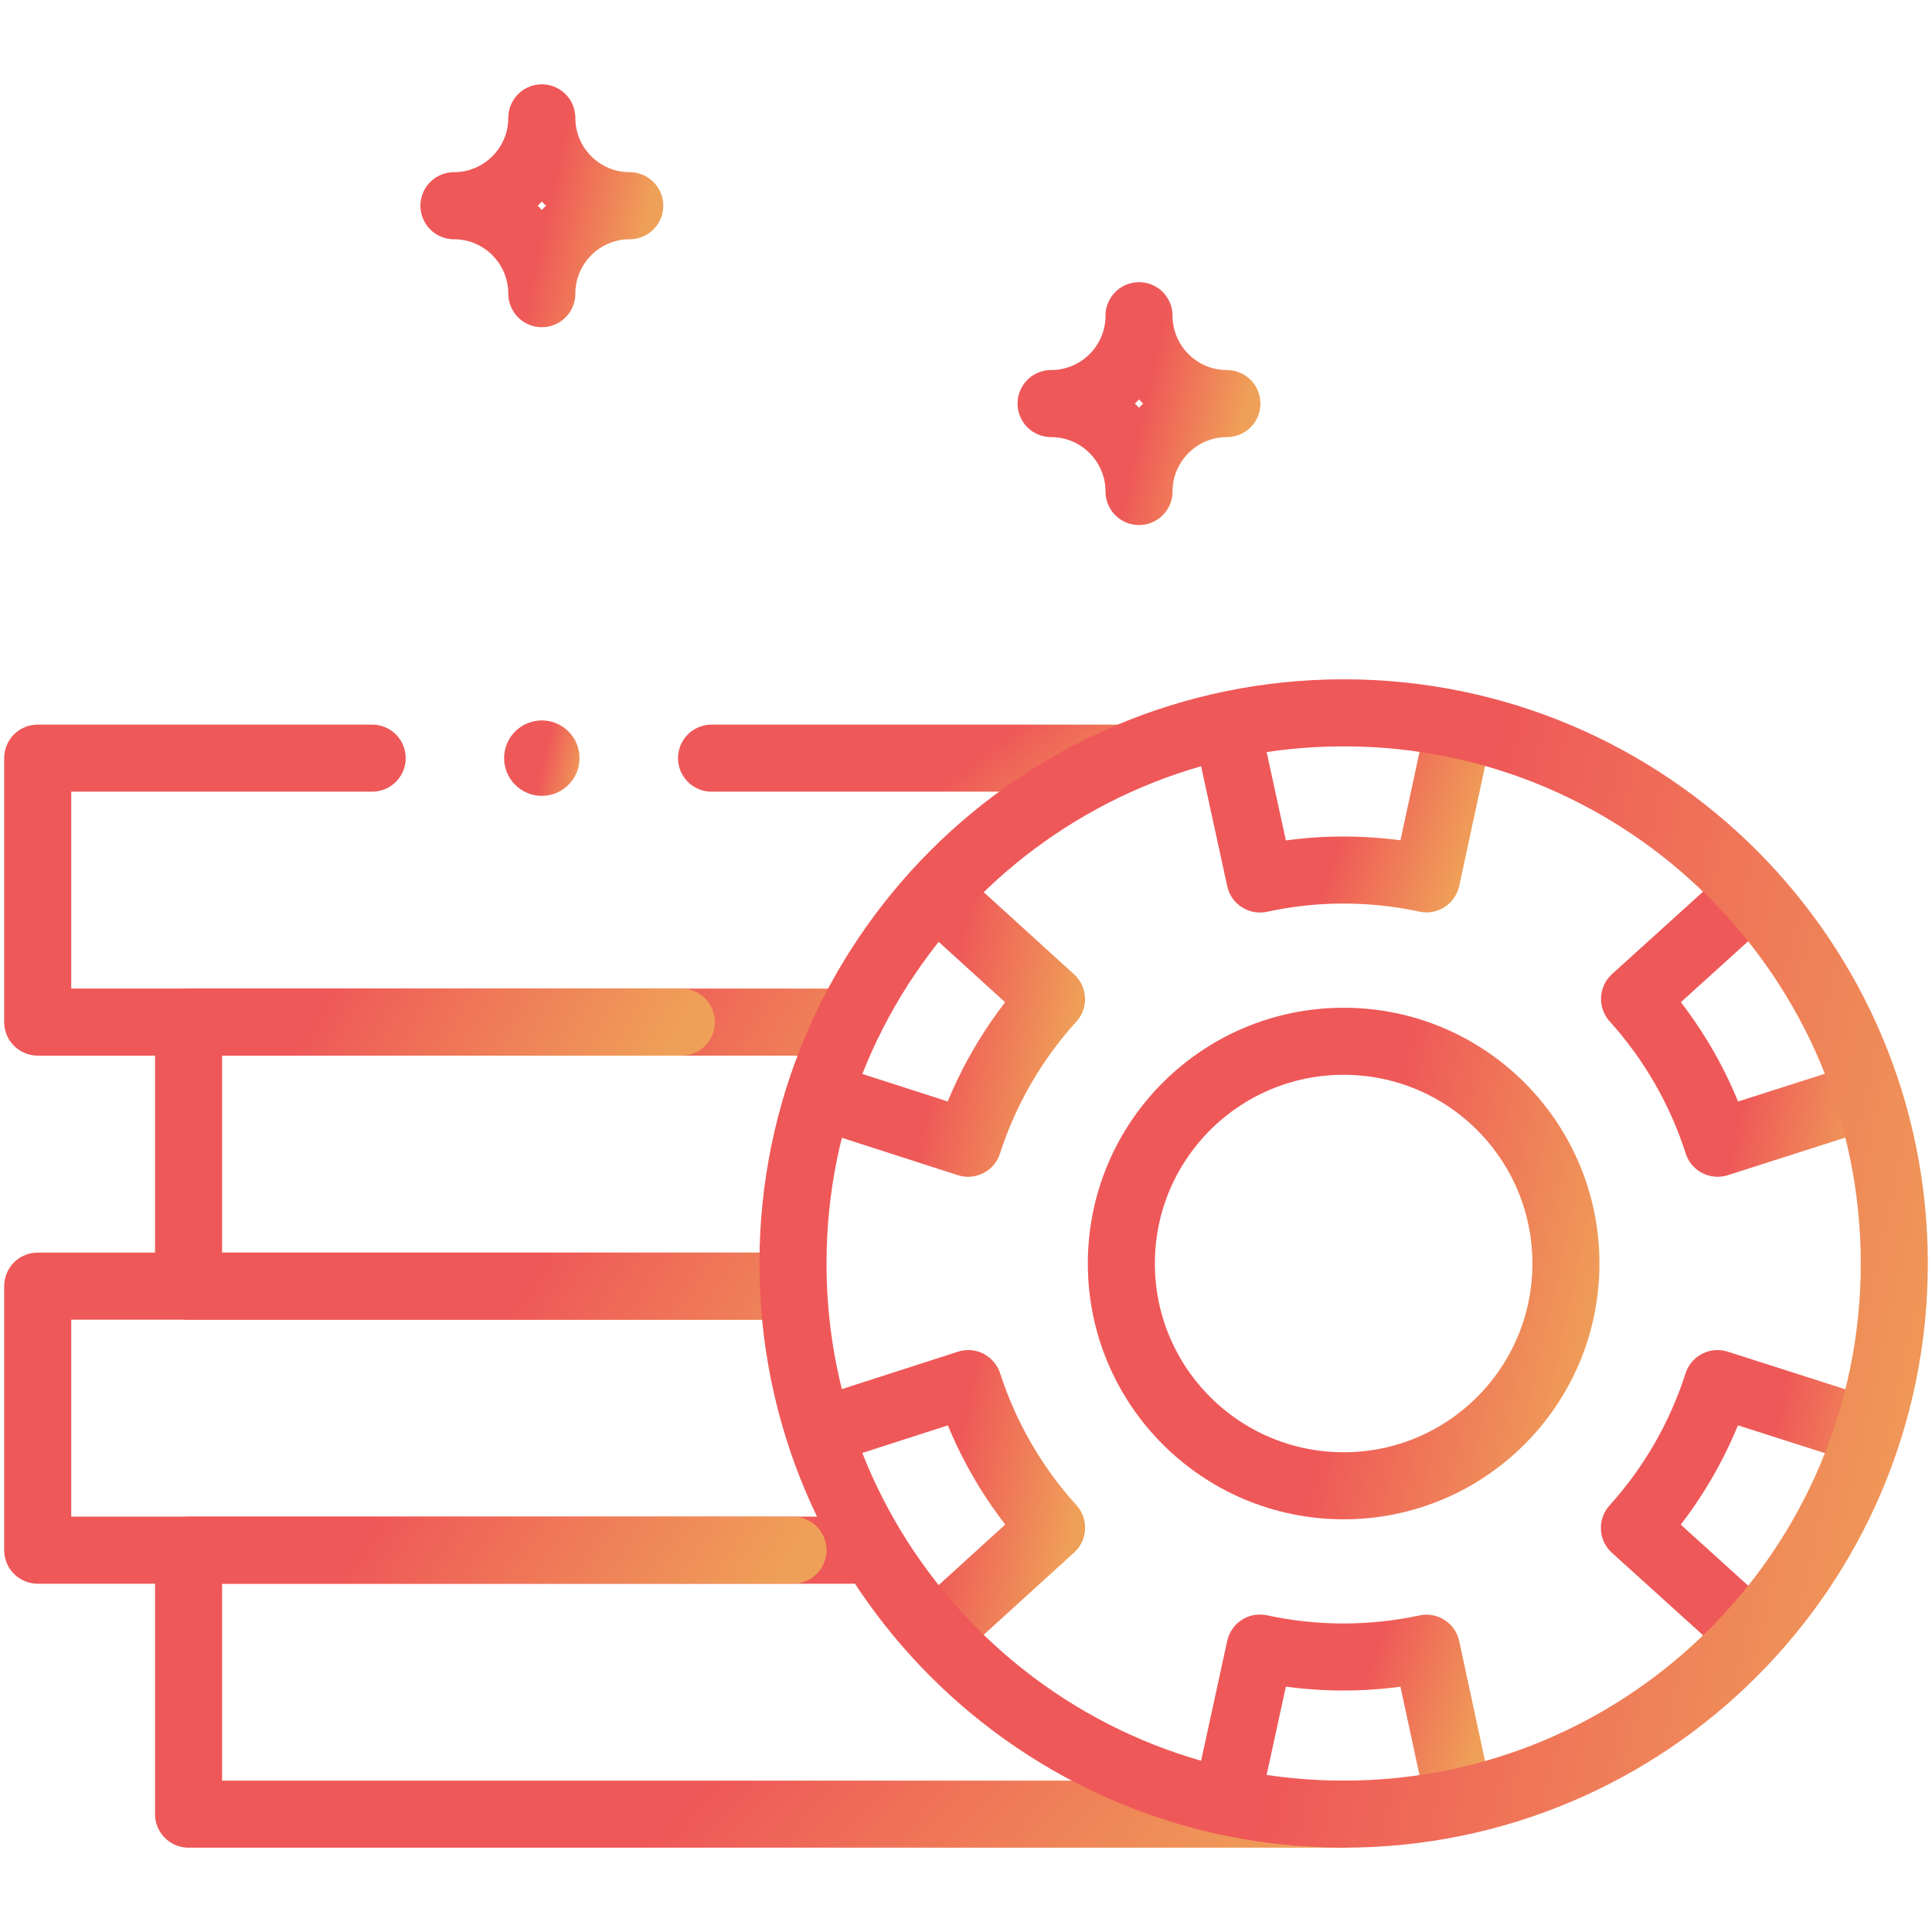 <svg width="27" height="27" viewBox="0 0 27 27" fill="none" xmlns="http://www.w3.org/2000/svg">
<path d="M11.927 21.664H2.635V25.353H18.778" stroke="url(#paint0_linear_1_168)" stroke-width="0.937" stroke-miterlimit="10" stroke-linecap="round" stroke-linejoin="round"/>
<path d="M11.788 14.284H2.635V17.974H10.878" stroke="url(#paint1_linear_1_168)" stroke-width="0.937" stroke-miterlimit="10" stroke-linecap="round" stroke-linejoin="round"/>
<path d="M5.201 10.595H0.527V14.284H9.522" stroke="url(#paint2_linear_1_168)" stroke-width="0.937" stroke-miterlimit="10" stroke-linecap="round" stroke-linejoin="round"/>
<path d="M15.671 10.595H9.944" stroke="url(#paint3_linear_1_168)" stroke-width="0.937" stroke-miterlimit="10" stroke-linecap="round" stroke-linejoin="round"/>
<path d="M11.082 17.974H0.527V21.664H11.082" stroke="url(#paint4_linear_1_168)" stroke-width="0.937" stroke-miterlimit="10" stroke-linecap="round" stroke-linejoin="round"/>
<path d="M18.778 20.764C20.493 20.764 21.884 19.373 21.884 17.658C21.884 15.942 20.493 14.552 18.778 14.552C17.062 14.552 15.671 15.942 15.671 17.658C15.671 19.373 17.062 20.764 18.778 20.764Z" stroke="url(#paint5_linear_1_168)" stroke-width="0.937" stroke-miterlimit="10" stroke-linecap="round" stroke-linejoin="round"/>
<path d="M17.145 10.156L17.608 12.284C18.374 12.118 19.169 12.117 19.935 12.282L20.391 10.167" stroke="url(#paint6_linear_1_168)" stroke-width="0.937" stroke-miterlimit="10" stroke-linecap="round" stroke-linejoin="round"/>
<path d="M17.141 25.178L17.608 23.032C18.374 23.198 19.169 23.198 19.935 23.034L20.393 25.162" stroke="url(#paint7_linear_1_168)" stroke-width="0.937" stroke-miterlimit="10" stroke-linecap="round" stroke-linejoin="round"/>
<path d="M13.113 22.79L14.696 21.35C14.17 20.77 13.772 20.082 13.531 19.336L11.504 19.989" stroke="url(#paint8_linear_1_168)" stroke-width="0.937" stroke-miterlimit="10" stroke-linecap="round" stroke-linejoin="round"/>
<path d="M26.096 15.308L24.004 15.977C23.765 15.23 23.368 14.542 22.843 13.96L24.471 12.486" stroke="url(#paint9_linear_1_168)" stroke-width="0.937" stroke-miterlimit="10" stroke-linecap="round" stroke-linejoin="round"/>
<path d="M26.095 20.005L24.002 19.336C23.763 20.083 23.366 20.771 22.841 21.353L24.47 22.827" stroke="url(#paint10_linear_1_168)" stroke-width="0.937" stroke-miterlimit="10" stroke-linecap="round" stroke-linejoin="round"/>
<path d="M13.095 12.508L14.695 13.963C14.168 14.543 13.77 15.231 13.529 15.977L11.481 15.317" stroke="url(#paint11_linear_1_168)" stroke-width="0.937" stroke-miterlimit="10" stroke-linecap="round" stroke-linejoin="round"/>
<path d="M18.778 25.353C23.028 25.353 26.473 21.908 26.473 17.658C26.473 13.408 23.028 9.962 18.778 9.962C14.528 9.962 11.082 13.408 11.082 17.658C11.082 21.908 14.528 25.353 18.778 25.353Z" stroke="url(#paint12_linear_1_168)" stroke-width="0.937" stroke-miterlimit="10" stroke-linecap="round" stroke-linejoin="round"/>
<path d="M15.918 4.412C15.918 5.09 15.368 5.64 14.689 5.64C15.368 5.64 15.918 6.191 15.918 6.869C15.918 6.191 16.468 5.64 17.146 5.64C16.468 5.64 15.918 5.09 15.918 4.412Z" stroke="url(#paint13_linear_1_168)" stroke-width="0.937" stroke-miterlimit="10" stroke-linecap="round" stroke-linejoin="round"/>
<path d="M7.572 1.647C7.572 2.325 7.022 2.875 6.344 2.875C7.022 2.875 7.572 3.426 7.572 4.104C7.572 3.426 8.122 2.875 8.801 2.875C8.122 2.875 7.572 2.325 7.572 1.647Z" stroke="url(#paint14_linear_1_168)" stroke-width="0.937" stroke-miterlimit="10" stroke-linecap="round" stroke-linejoin="round"/>
<circle cx="7.572" cy="10.595" r="0.527" fill="url(#paint15_linear_1_168)"/>
<defs>
<linearGradient id="paint0_linear_1_168" x1="13.57" y1="30.849" x2="8.711" y2="26.146" gradientUnits="userSpaceOnUse">
<stop stop-color="#EFA058"/>
<stop offset="1" stop-color="#EF5858"/>
</linearGradient>
<linearGradient id="paint1_linear_1_168" x1="8.835" y1="23.47" x2="4.735" y2="21.219" gradientUnits="userSpaceOnUse">
<stop stop-color="#EFA058"/>
<stop offset="1" stop-color="#EF5858"/>
</linearGradient>
<linearGradient id="paint2_linear_1_168" x1="6.62" y1="19.78" x2="2.558" y2="17.59" gradientUnits="userSpaceOnUse">
<stop stop-color="#EFA058"/>
<stop offset="1" stop-color="#EF5858"/>
</linearGradient>
<linearGradient id="paint3_linear_1_168" x1="13.824" y1="13.085" x2="12.542" y2="11.461" gradientUnits="userSpaceOnUse">
<stop stop-color="#EFA058"/>
<stop offset="1" stop-color="#EF5858"/>
</linearGradient>
<linearGradient id="paint4_linear_1_168" x1="7.677" y1="27.16" x2="3.283" y2="24.379" gradientUnits="userSpaceOnUse">
<stop stop-color="#EFA058"/>
<stop offset="1" stop-color="#EF5858"/>
</linearGradient>
<linearGradient id="paint5_linear_1_168" x1="19.88" y1="30.018" x2="16.427" y2="29.254" gradientUnits="userSpaceOnUse">
<stop stop-color="#EFA058"/>
<stop offset="1" stop-color="#EF5858"/>
</linearGradient>
<linearGradient id="paint6_linear_1_168" x1="19.344" y1="15.453" x2="17.645" y2="14.88" gradientUnits="userSpaceOnUse">
<stop stop-color="#EFA058"/>
<stop offset="1" stop-color="#EF5858"/>
</linearGradient>
<linearGradient id="paint7_linear_1_168" x1="19.344" y1="28.376" x2="17.64" y2="27.804" gradientUnits="userSpaceOnUse">
<stop stop-color="#EFA058"/>
<stop offset="1" stop-color="#EF5858"/>
</linearGradient>
<linearGradient id="paint8_linear_1_168" x1="13.666" y1="27.935" x2="11.88" y2="27.57" gradientUnits="userSpaceOnUse">
<stop stop-color="#EFA058"/>
<stop offset="1" stop-color="#EF5858"/>
</linearGradient>
<linearGradient id="paint9_linear_1_168" x1="25.047" y1="21.177" x2="23.227" y2="20.802" gradientUnits="userSpaceOnUse">
<stop stop-color="#EFA058"/>
<stop offset="1" stop-color="#EF5858"/>
</linearGradient>
<linearGradient id="paint10_linear_1_168" x1="25.045" y1="28.027" x2="23.225" y2="27.652" gradientUnits="userSpaceOnUse">
<stop stop-color="#EFA058"/>
<stop offset="1" stop-color="#EF5858"/>
</linearGradient>
<linearGradient id="paint11_linear_1_168" x1="13.658" y1="21.143" x2="11.86" y2="20.775" gradientUnits="userSpaceOnUse">
<stop stop-color="#EFA058"/>
<stop offset="1" stop-color="#EF5858"/>
</linearGradient>
<linearGradient id="paint12_linear_1_168" x1="21.507" y1="48.279" x2="12.954" y2="46.386" gradientUnits="userSpaceOnUse">
<stop stop-color="#EFA058"/>
<stop offset="1" stop-color="#EF5858"/>
</linearGradient>
<linearGradient id="paint13_linear_1_168" x1="16.354" y1="10.529" x2="14.988" y2="10.227" gradientUnits="userSpaceOnUse">
<stop stop-color="#EFA058"/>
<stop offset="1" stop-color="#EF5858"/>
</linearGradient>
<linearGradient id="paint14_linear_1_168" x1="8.008" y1="7.764" x2="6.643" y2="7.462" gradientUnits="userSpaceOnUse">
<stop stop-color="#EFA058"/>
<stop offset="1" stop-color="#EF5858"/>
</linearGradient>
<linearGradient id="paint15_linear_1_168" x1="7.759" y1="12.692" x2="7.173" y2="12.563" gradientUnits="userSpaceOnUse">
<stop stop-color="#EFA058"/>
<stop offset="1" stop-color="#EF5858"/>
</linearGradient>
</defs>
</svg>
